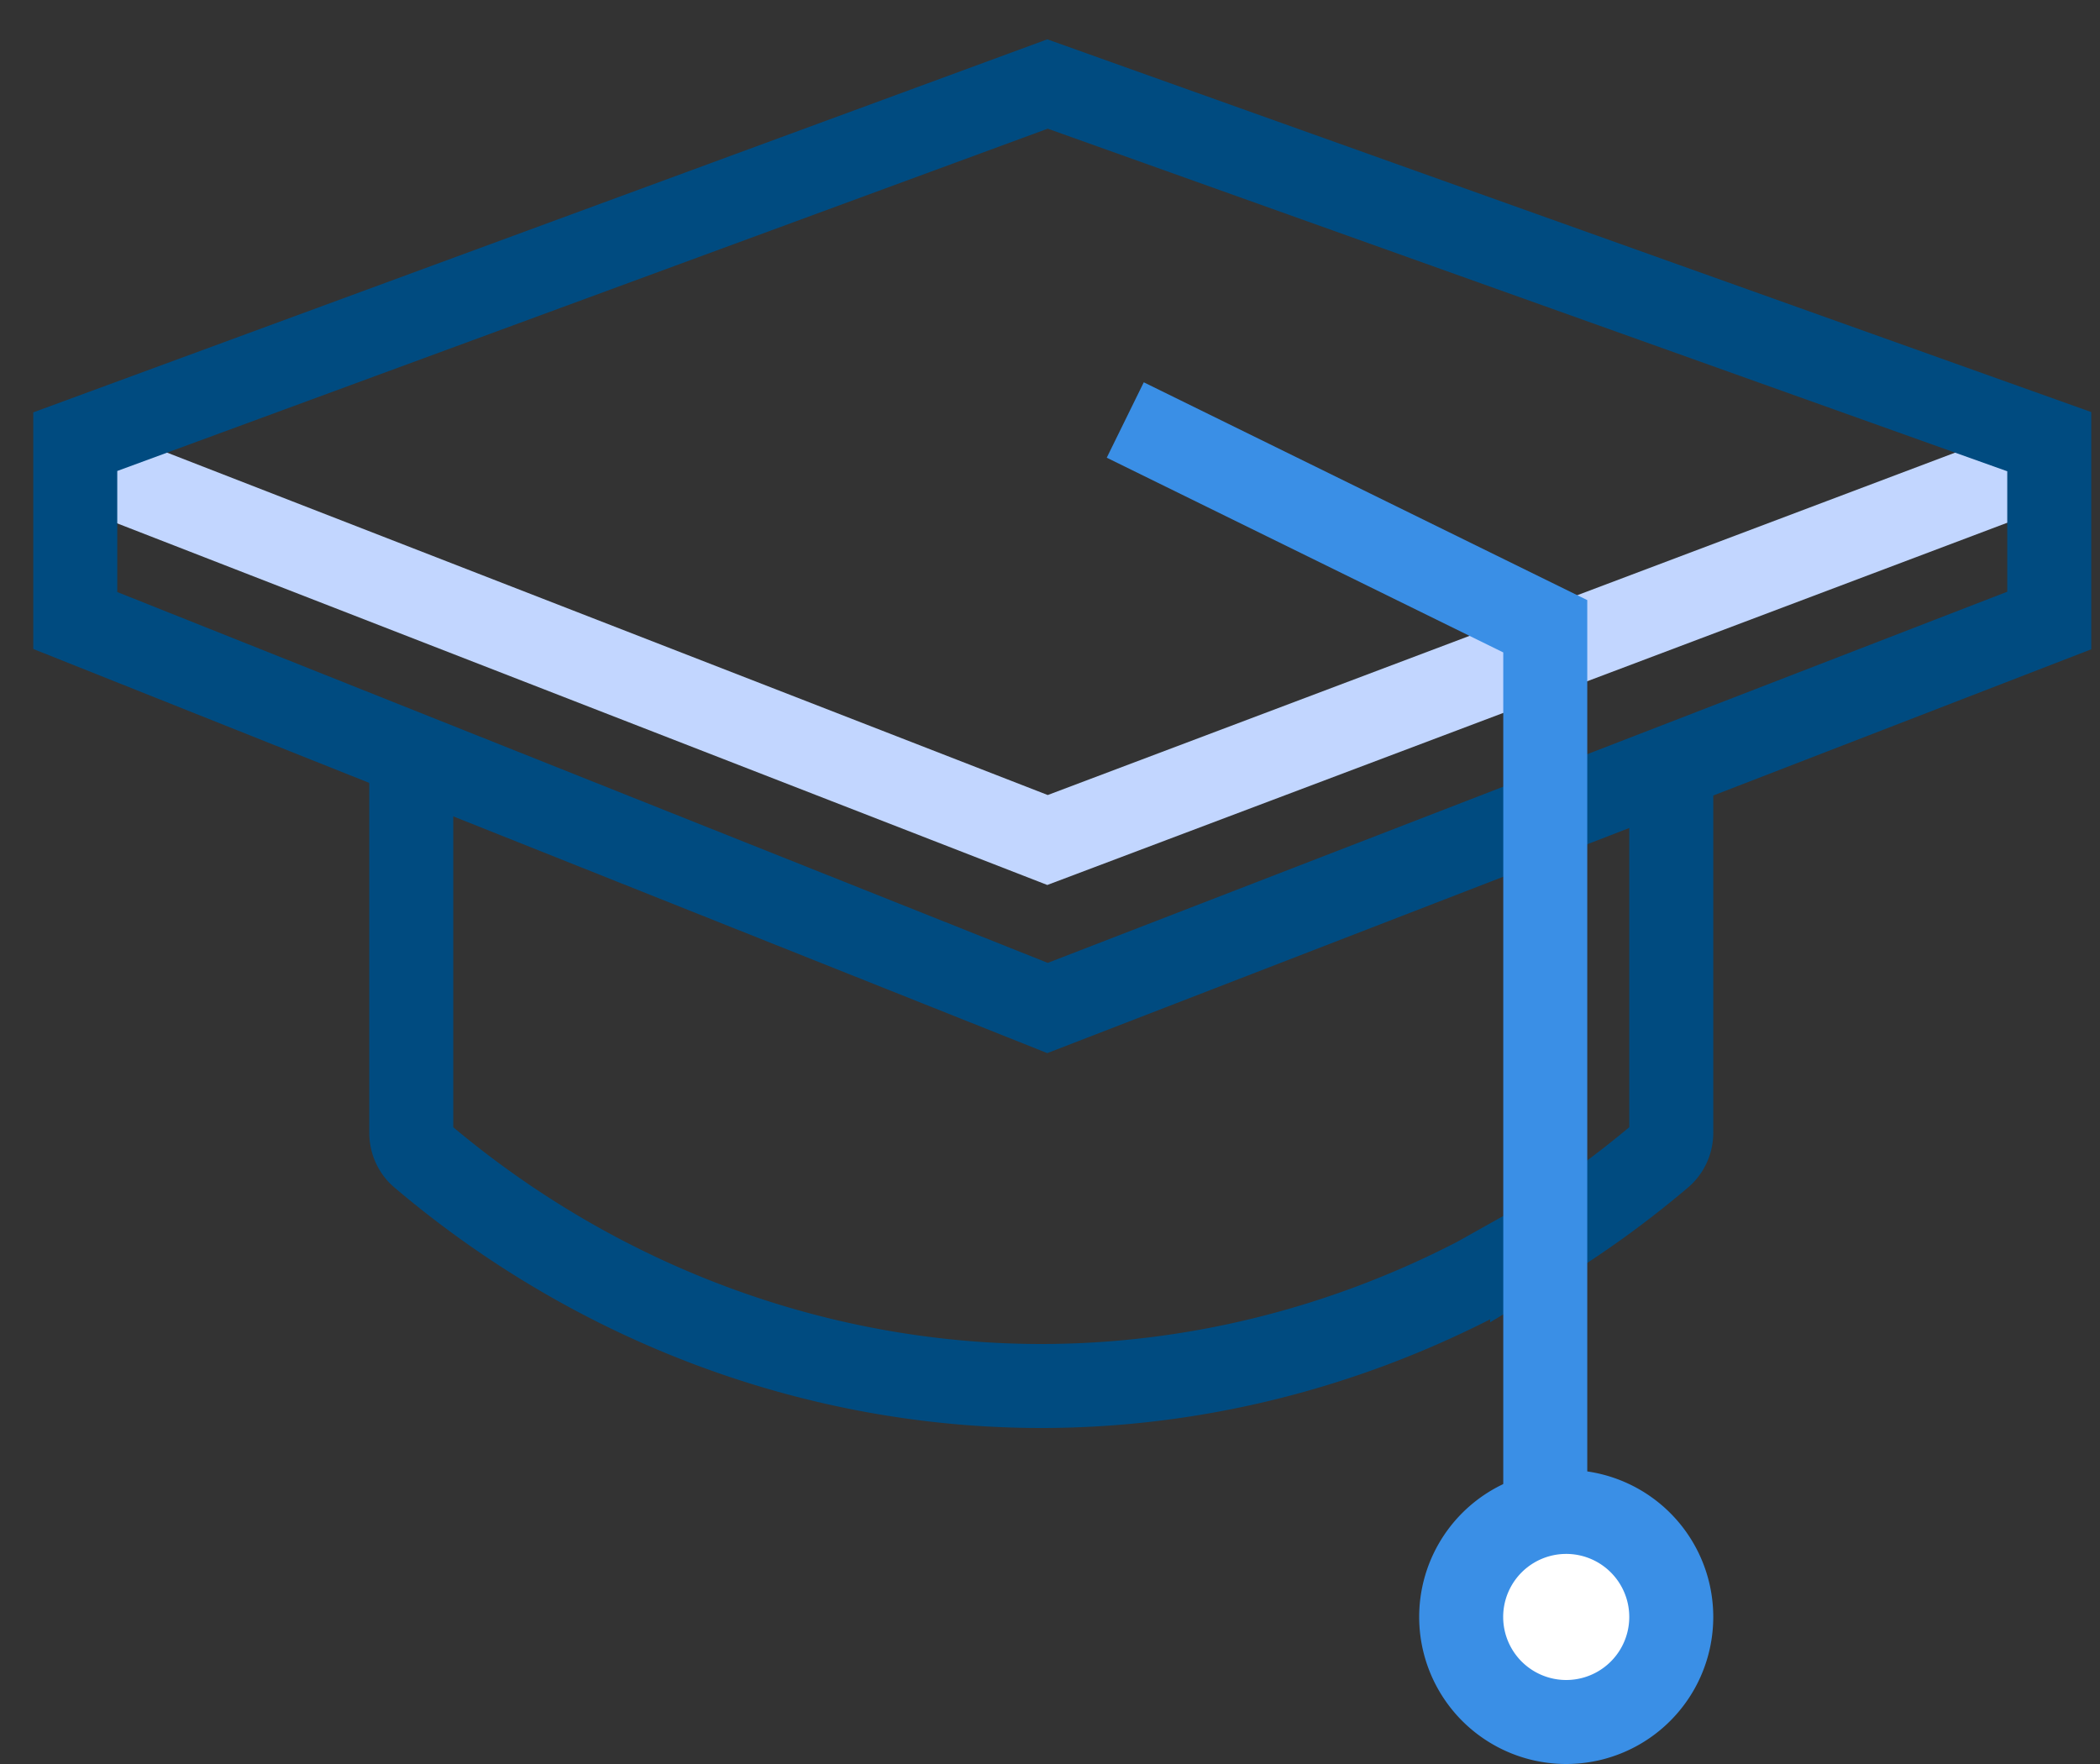 <svg xmlns="http://www.w3.org/2000/svg" width="50" height="42"><rect width="100%" height="100%" fill="#333333" stroke="none"/><g fill="none" fill-rule="evenodd" stroke-width="2"><path stroke="#004B80" d="M9.792 18v8.968c0 .212.09.412.246.543 4.17 3.54 9.41 5.489 14.754 5.489 3.603 0 7.16-.888 10.373-2.55l1.314-.736a23.413 23.413 0 003.066-2.203.709.709 0 00.247-.543V18"/><path stroke="#C2D6FF" d="M1.792 11l23.149 9 23.851-9"/><path stroke="#004B80" d="M1.792 10.516L24.941 2l23.851 8.516v4.258L24.941 24 1.792 14.774z"/><path stroke="#3A8FE6" d="M26.792 10l10 4.911V36"/><path fill="#FFF" fill-rule="nonzero" stroke="#3A8FE6" d="M37.292 41a2.5 2.5 0 10-.002-5.002A2.5 2.5 0 0037.292 41z"/></g></svg>
